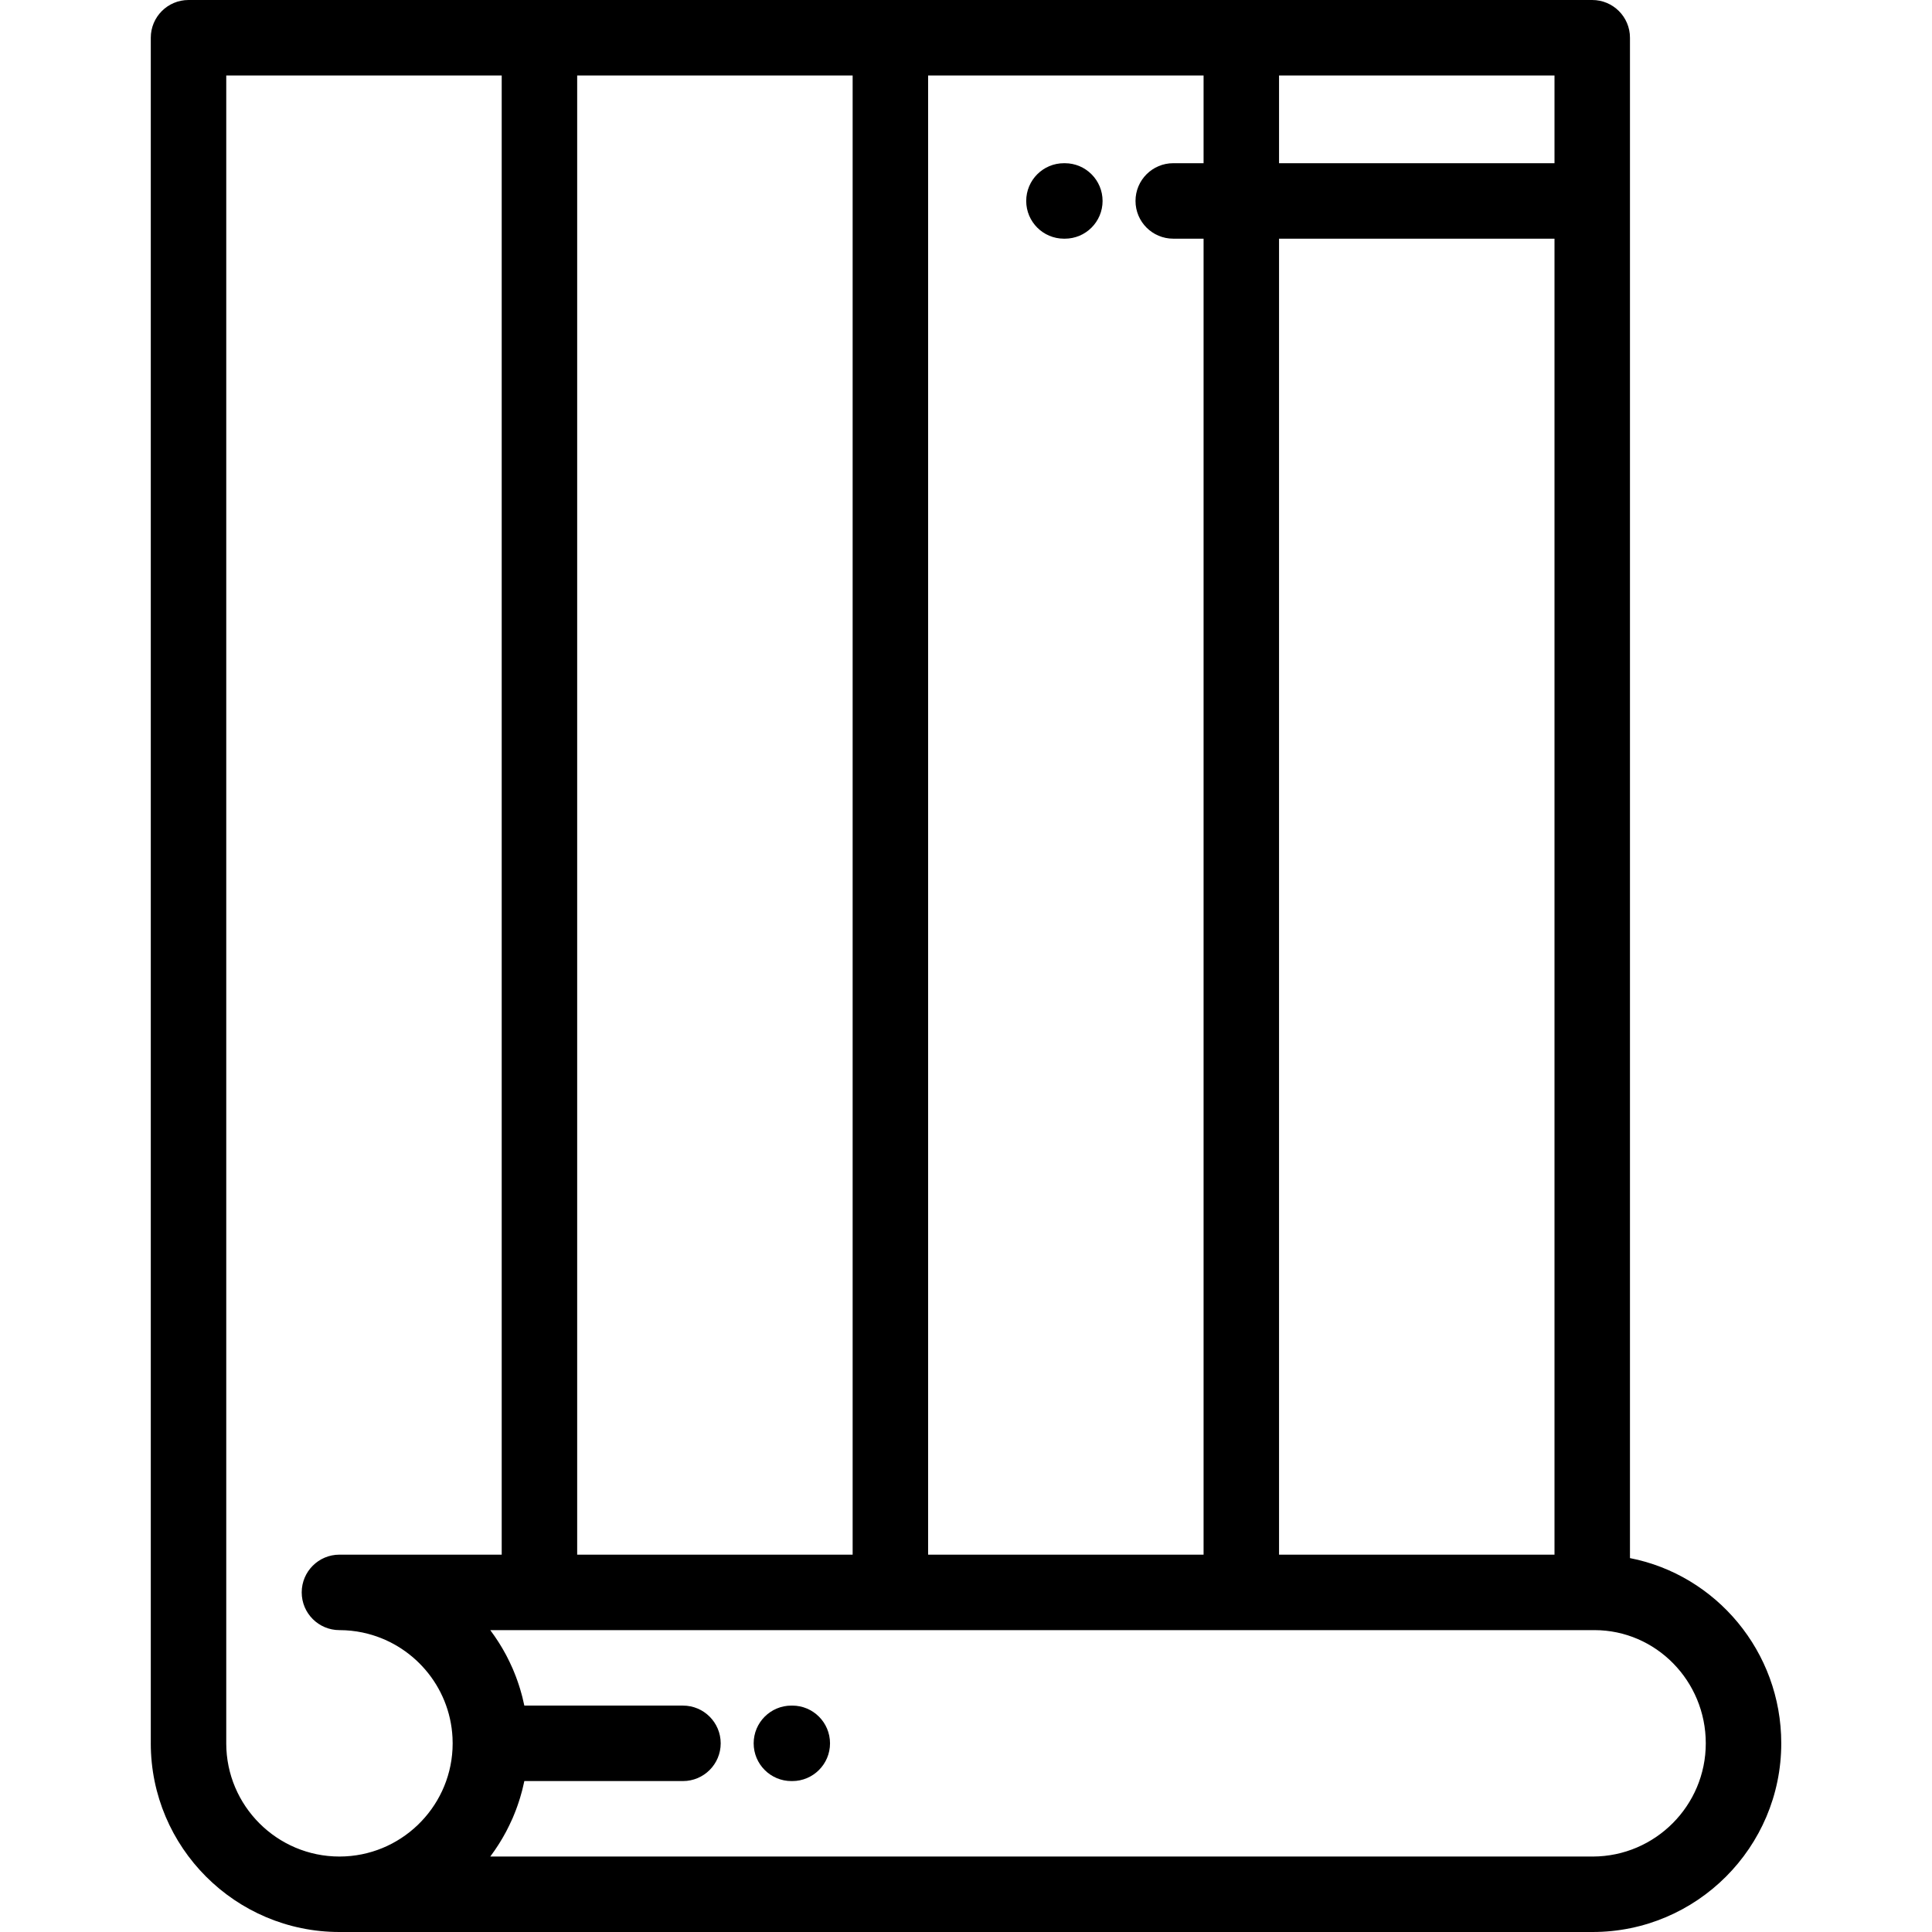 <!-- Generated by IcoMoon.io -->
<svg version="1.1" xmlns="http://www.w3.org/2000/svg" width="1024" height="1024" viewBox="0 0 1024 1024">
<title></title>
<g id="icomoon-ignore">
</g>
<path d="M863.915 825.826v-805.826c0-11.046-8.96-20-20.002-20h-743.992c-11.046 0-20 8.954-20 20v903.917c0 0.026-0.004 0.051-0.004 0.077 0 55.142 44.86 100.006 100 100.006 0.058 0 0.118-0.004 0.176-0.004 0.004 0 0.008 0 0.012 0h663.607c0.128 0.004 0.26 0.004 0.393 0.004 55.138 0 99.998-44.864 99.998-100.006 0-48.644-34.569-89.267-80.188-98.167zM677.918 40h145.997v46.502h-145.997v-46.502zM677.918 126.502h145.997v697.498h-145.997v-697.498zM491.917 40h146.001v46.502h-16.077c-11.046 0-19.998 8.954-19.998 20s8.951 20 19.998 20h16.077v697.498h-146.001v-784zM305.917 40h146v784h-146v-784zM239.839 927.074c-1.606 31.59-27.806 56.853-59.782 56.926-0.004 0-0.008 0-0.012 0-0.042 0-0.086 0.004-0.128 0.004-33.066-0.004-59.972-26.893-60-59.959 0-0.017 0.004-0.034 0.004-0.051v-883.994h145.998v784h-85.816c-0.024 0-0.042 0-0.062 0-0.042 0-0.082 0-0.126 0-11.046 0-20 8.956-20 19.998 0 11.046 8.954 20.002 20 20.002 0.57 0 1.136 0.030 1.704 0.043 0.482 0.017 0.964 0.017 1.446 0.043 0.496 0.026 0.988 0.073 1.484 0.111 0.522 0.043 1.048 0.073 1.566 0.124 0.402 0.043 0.8 0.107 1.204 0.158 0.602 0.073 1.206 0.141 1.802 0.23 0.292 0.047 0.576 0.107 0.866 0.158 0.702 0.119 1.406 0.235 2.102 0.38 0.14 0.030 0.278 0.064 0.416 0.098 26.080 5.598 45.944 28.207 47.334 55.578 0.052 1.020 0.078 2.044 0.078 3.076s-0.026 2.057-0.078 3.076zM844.292 984c-0.124 0-0.252-0.004-0.375-0.004h-584.054c0.71-0.943 1.388-1.911 2.068-2.88 0.086-0.128 0.176-0.252 0.264-0.375 0.6-0.866 1.178-1.749 1.752-2.633 0.21-0.329 0.422-0.653 0.628-0.981 0.532-0.841 1.050-1.694 1.554-2.551 0.22-0.375 0.434-0.751 0.65-1.131 0.49-0.858 0.978-1.719 1.446-2.594 0.166-0.311 0.32-0.631 0.482-0.943 0.896-1.724 1.742-3.477 2.54-5.261 0.176-0.388 0.36-0.777 0.528-1.165 0.332-0.772 0.642-1.553 0.958-2.33 0.242-0.61 0.488-1.216 0.72-1.83 0.28-0.738 0.546-1.481 0.81-2.223 0.24-0.687 0.472-1.378 0.7-2.069 0.232-0.708 0.462-1.417 0.68-2.129 0.244-0.811 0.47-1.63 0.696-2.449 0.17-0.614 0.35-1.229 0.508-1.847 0.356-1.395 0.68-2.803 0.976-4.22 0.028-0.128 0.056-0.256 0.082-0.388h84.078c11.046 0 20-8.956 20-19.998 0-11.046-8.954-20.002-20-20.002h-84.078c-0.028-0.132-0.058-0.265-0.086-0.397-0.292-1.408-0.618-2.807-0.968-4.194-0.166-0.649-0.354-1.289-0.532-1.933-0.216-0.789-0.434-1.574-0.67-2.355-0.22-0.734-0.46-1.459-0.698-2.189-0.218-0.67-0.446-1.335-0.68-2.001-0.266-0.759-0.542-1.519-0.828-2.278-0.222-0.589-0.458-1.173-0.696-1.762-0.32-0.798-0.636-1.596-0.976-2.381-0.152-0.354-0.32-0.7-0.476-1.050-0.812-1.826-1.676-3.618-2.594-5.385-0.16-0.307-0.31-0.619-0.472-0.922-0.464-0.87-0.95-1.728-1.438-2.581-0.222-0.388-0.442-0.777-0.668-1.161-0.498-0.845-1.008-1.681-1.532-2.513-0.22-0.35-0.446-0.695-0.672-1.045-0.558-0.862-1.122-1.719-1.704-2.56-0.126-0.183-0.256-0.358-0.382-0.538-0.646-0.926-1.292-1.852-1.97-2.752h584.238c0.085 0 0.171 0 0.256 0l0.755-0.004c32.529 0 58.991 26.914 58.991 60.002 0 33.020-26.812 59.9-59.81 60.002z"></path>
<path d="M419.928 904.004h-0.47c-11.046 0-20 8.956-20 20.002s8.954 19.998 20 19.998h0.47c11.043 0 19.999-8.951 19.999-19.998s-8.951-20.002-19.999-20.002z"></path>
<path d="M564.39 86.505h-0.474c-11.046 0-20.002 8.954-20.002 20s8.956 20 20.002 20h0.474c11.046 0 19.998-8.954 19.998-20 0-11.044-8.951-20-19.998-20z"></path>
</svg>
